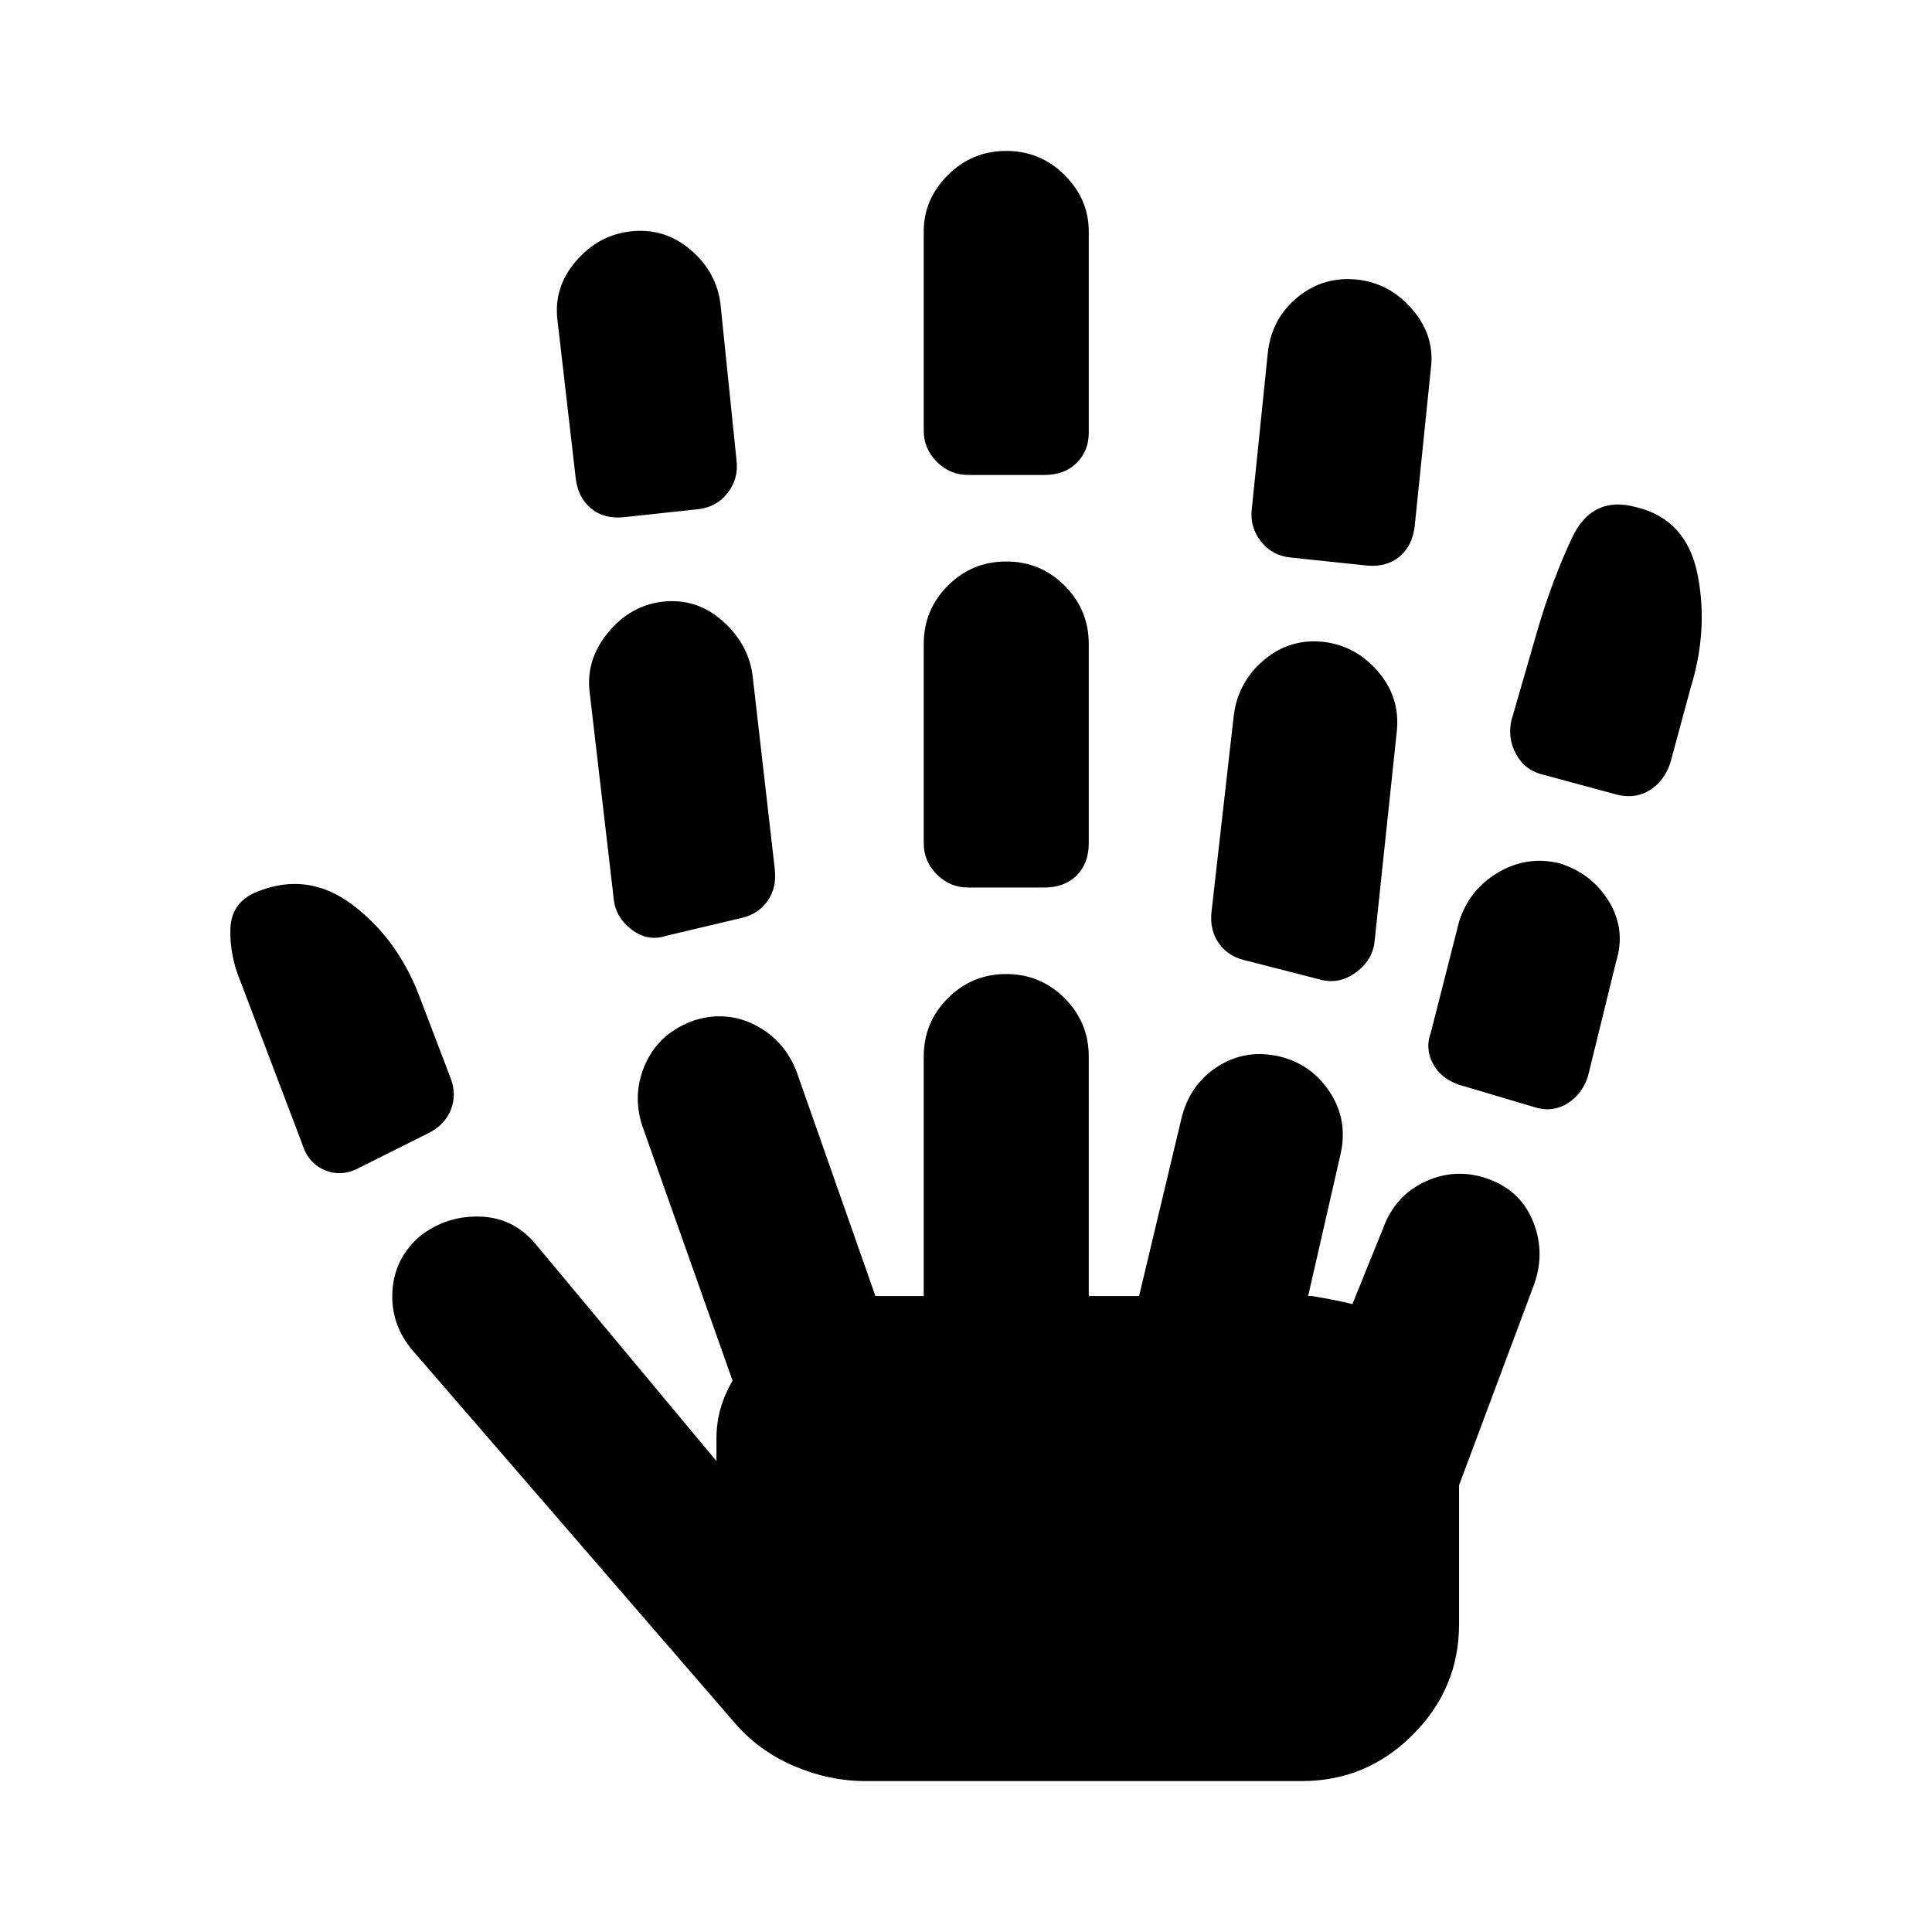 <svg xmlns="http://www.w3.org/2000/svg" height="24" width="24"><path d="M4.475 14.5q-.225.125-.438.037-.212-.087-.287-.337L3 12.225q-.15-.35-.138-.688.013-.337.338-.462.625-.25 1.175.162.55.413.825 1.113l.4 1.05q.075.2 0 .387-.075.188-.275.288Zm6.275 7.625q-.45 0-.887-.187-.438-.188-.738-.538l-4-4.625q-.275-.325-.25-.737.025-.413.35-.688.325-.25.738-.237.412.012.687.337l2.25 2.7v-.275q0-.2.05-.375t.15-.35l-1.125-3.175q-.125-.4.05-.775t.6-.525q.4-.125.762.062.363.188.513.588l.975 2.775h.6v-2.975q0-.425.3-.725t.725-.3q.425 0 .725.3t.3.725V16.1h.625l.525-2.2q.1-.425.45-.65.35-.225.775-.125.4.1.625.45.225.35.125.775l-.4 1.75h.05q.15.025.275.05.125.025.225.05l.375-.925q.15-.425.537-.6.388-.175.788-.025t.55.538q.15.387 0 .787l-.925 2.475v1.725q0 .8-.575 1.375t-1.375.575Zm-3-15.7q-.25.025-.412-.113-.163-.137-.188-.387l-.225-1.95q-.05-.4.225-.725.275-.325.675-.375.425-.05.75.225t.375.675l.2 1.95q.025.225-.112.4-.138.175-.363.2Zm.525 5.2q-.225.075-.425-.075-.2-.15-.225-.375l-.3-2.575q-.05-.4.225-.738.275-.337.675-.387.425-.05.75.238Q9.3 8 9.35 8.4l.275 2.4q.025.225-.087.388-.113.162-.313.212ZM10.9 20.1h5.2v-1.975h-5.2Zm1.125-9.075q-.225 0-.387-.163-.163-.162-.163-.387V8q0-.425.3-.725t.725-.3q.425 0 .725.3t.3.725v2.475q0 .25-.15.4-.15.15-.4.15Zm0-5.125q-.225 0-.387-.163-.163-.162-.163-.387V2.875q0-.4.3-.7.3-.3.725-.3t.725.3q.3.3.3.7v2.5q0 .225-.15.375t-.4.15Zm4.4 6.275-.975-.25q-.2-.05-.313-.213-.112-.162-.087-.387l.275-2.425q.05-.425.375-.7.325-.275.75-.225.4.05.675.375t.225.75l-.275 2.6q-.025.225-.225.375t-.425.1Zm.55-5.15-.95-.1q-.225-.025-.362-.2-.138-.175-.113-.4l.2-1.95q.05-.425.375-.688.325-.262.75-.212.4.05.675.375t.225.725l-.2 1.95q-.025.25-.187.387-.163.138-.413.113Zm2.075 6.725-.925-.275q-.225-.075-.325-.263-.1-.187-.025-.387l.35-1.375q.125-.4.488-.613.362-.212.762-.112.4.125.613.475.212.35.087.75l-.35 1.425q-.075.225-.262.337-.188.113-.413.038Zm1.05-3.875-.925-.25q-.225-.05-.338-.25-.112-.2-.062-.425l.325-1.125q.175-.6.425-1.138.25-.537.8-.387.625.15.763.837.137.688-.088 1.413l-.25.925q-.075.225-.25.337-.175.113-.4.063ZM10.9 20.1v-1.975h5.2V20.1Z"/></svg>